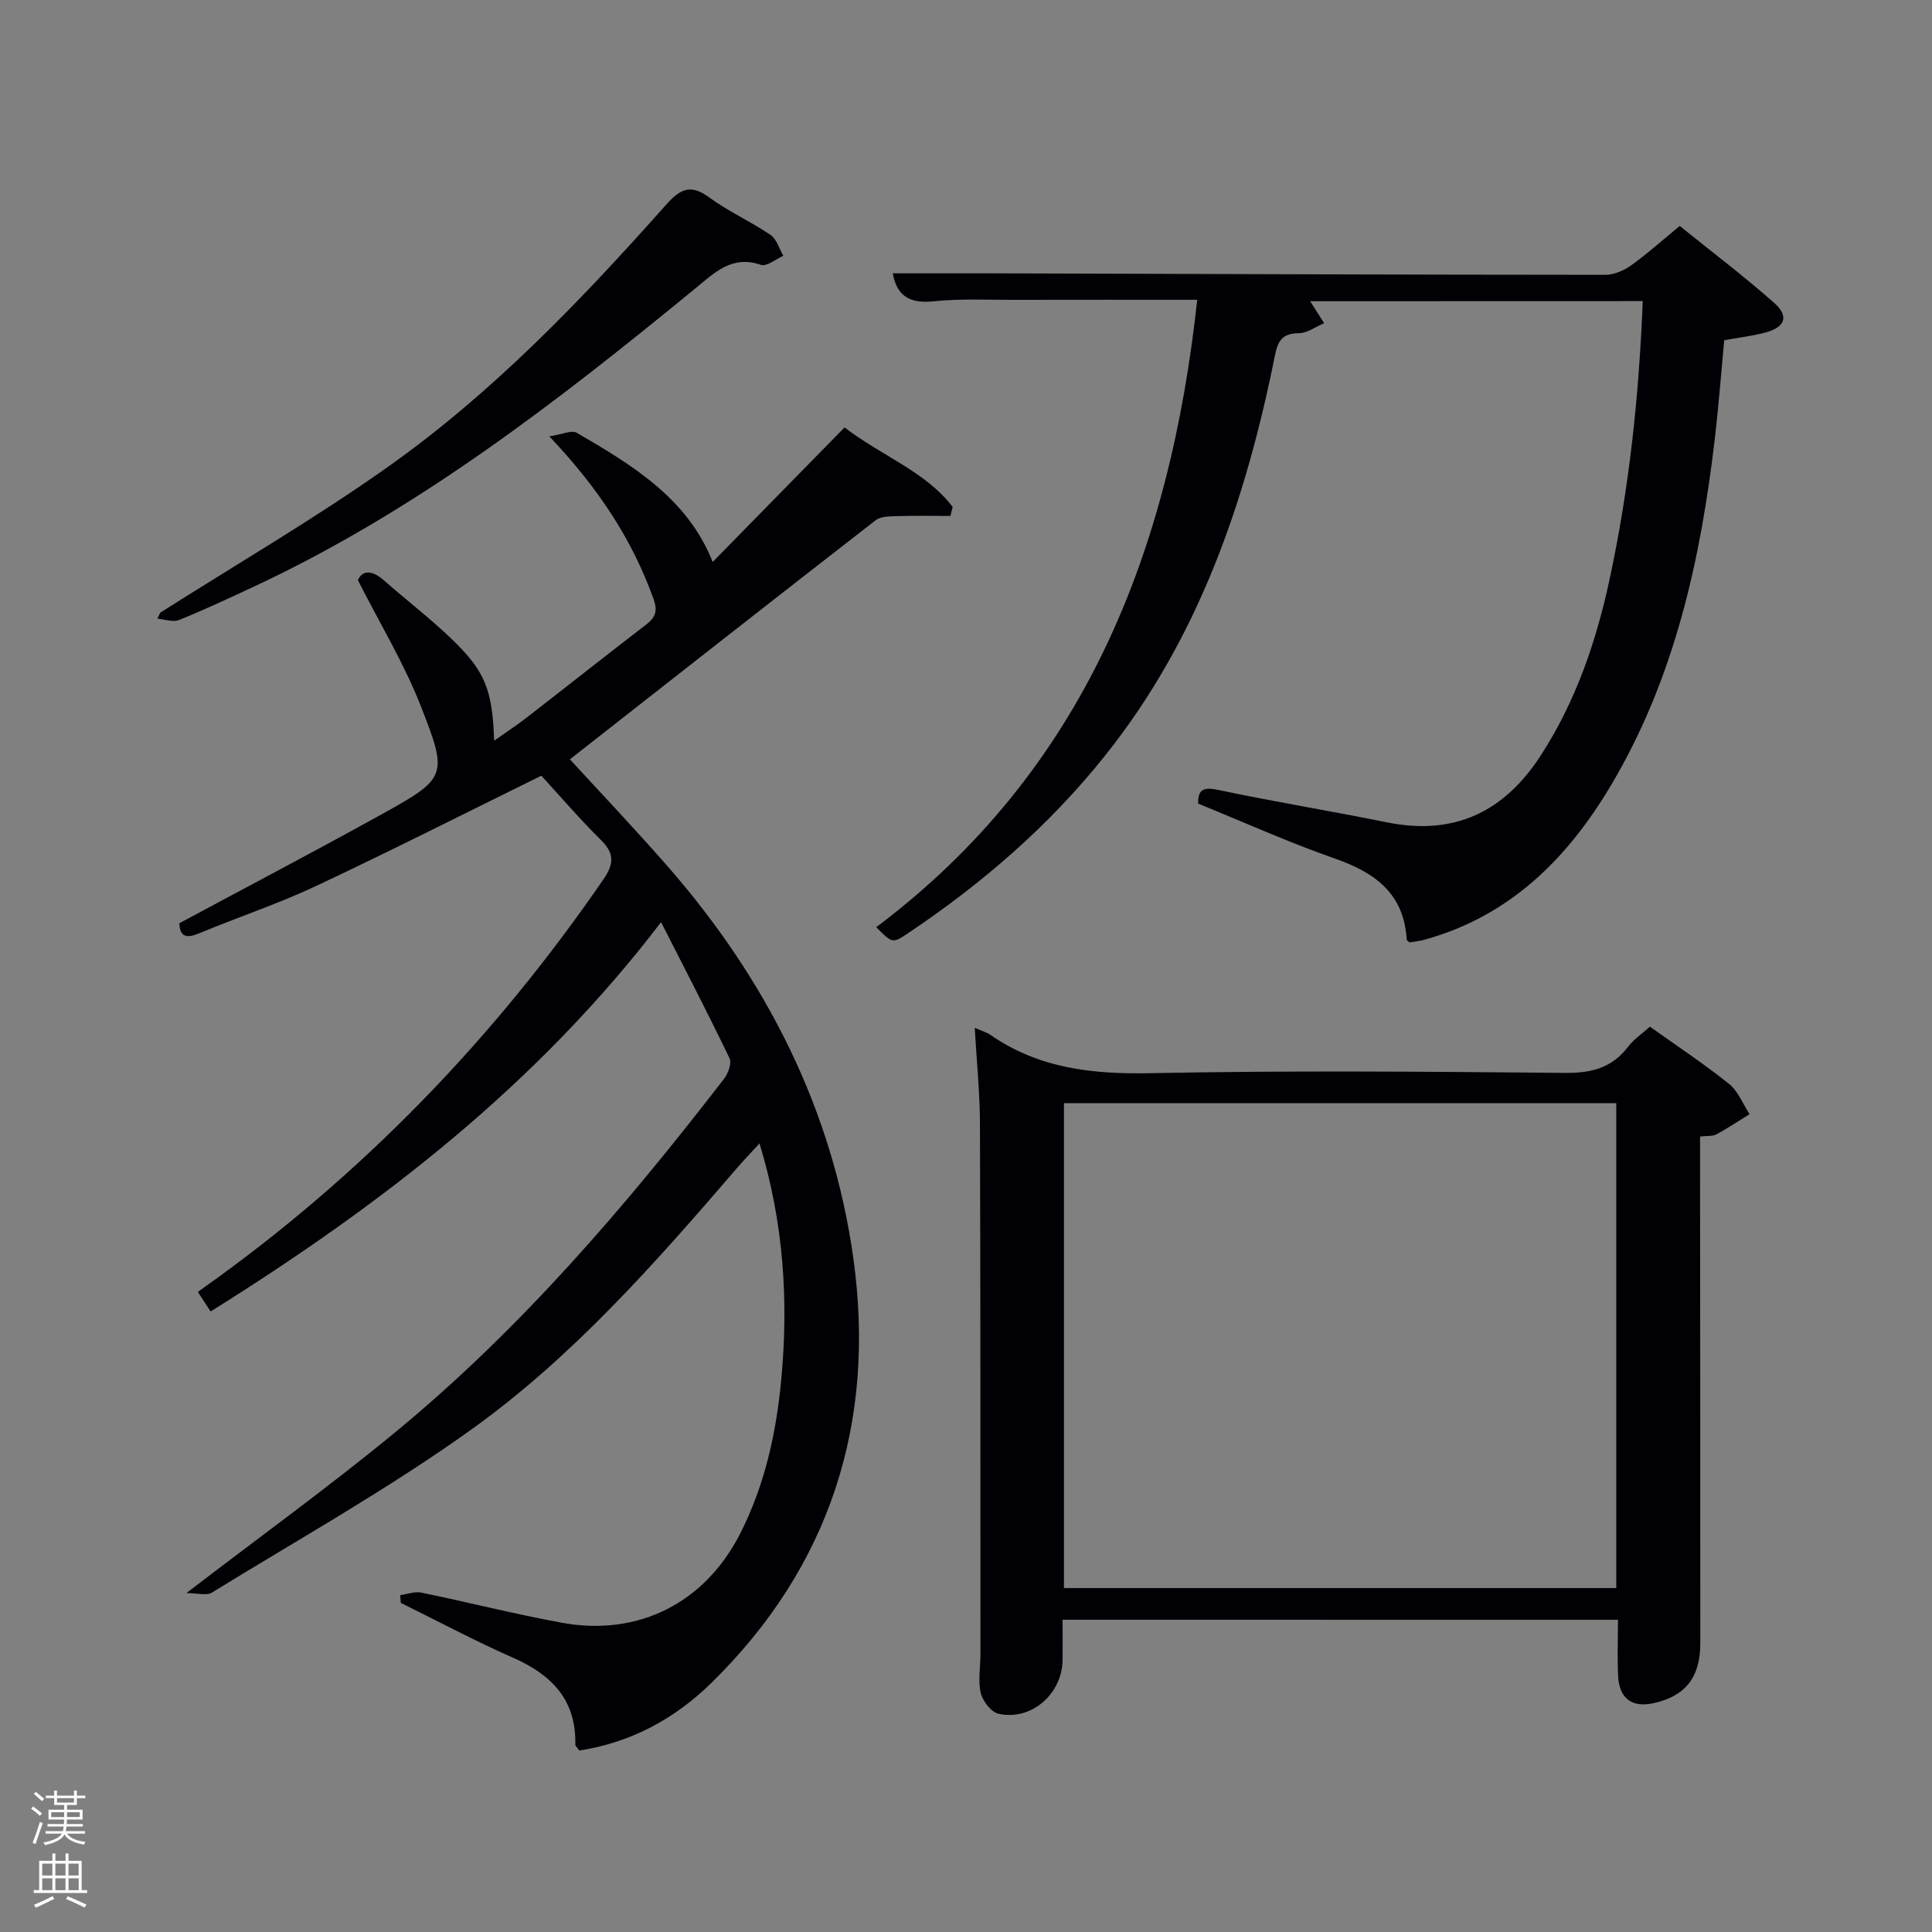<svg enable-background="new 0 0 400 400" viewBox="0 0 400 400" xmlns="http://www.w3.org/2000/svg"><rect x="0" y="0" width="400" height="400" fill="#808080" stroke="none"/><path d="m6.44 374.46.42-.45c.65.47 1.27.95 1.85 1.44l-.45.49c-.65-.56-1.25-1.06-1.82-1.48m.93 7.33-.63-.26c.55-1.36 1.05-2.8 1.52-4.33.19.1.38.19.59.27-.46 1.29-.95 2.73-1.48 4.32m-.38-10.38.44-.42c.43.34 1.01.82 1.74 1.44l-.49.49c-.53-.51-1.09-1.01-1.69-1.51m2.5.35h1.72v-1.04h.59v1.04h3.52v-1.04h.59v1.04h1.75v.53h-1.75v1.42h-2.03v.97h3.22v2.03h-3.24c0 .35-.01.66-.03.93h3.32v.53h-3.37c-.03.27-.08.58-.15.94h3.96v.53h-3.71c.67.92 1.93 1.48 3.79 1.68-.13.24-.23.44-.29.59-2.13-.38-3.48-1.08-4.04-2.12-.43.97-1.77 1.72-4.03 2.23-.09-.19-.2-.37-.33-.55 2.1-.42 3.37-1.03 3.81-1.83h-3.36v-.53h3.58c.08-.29.13-.61.16-.94h-3.33v-.53h3.39c.02-.27.04-.58.04-.93h-3.23v-2.03h3.25v-.97h-2.07v-1.42h-1.73zm1.12 3.44v1h2.65c.01-.3.02-.44.02-.4v-.25-.35zm1.19-2h3.52v-.91h-3.52zm4.71 2h-2.63v.59c0 .15-.01.28-.01.4h2.64z" fill="#fafbfc"/><path d="m13.56 383.74h.63v1.52h2.72v6.07h1.13v.6h-11.06v-.6h1.13v-6.07h2.73v-1.52h.63v1.52h2.1v-1.52zm-2.69 8.83.38.56c-1.24.63-2.53 1.25-3.85 1.85-.1-.21-.21-.42-.34-.63 1.36-.55 2.63-1.15 3.81-1.78m-2.13-4.27h2.1v-2.45h-2.1zm0 3.04h2.1v-2.46h-2.1zm2.72-3.04h2.1v-2.45h-2.1zm0 3.04h2.1v-2.46h-2.1zm6.07 3.6c-1.41-.71-2.7-1.3-3.86-1.78l.35-.56c1.45.62 2.75 1.19 3.88 1.72zm-1.25-9.09h-2.1v2.45h2.1zm-2.09 5.49h2.1v-2.46h-2.1z" fill="#fafbfc"/><g fill="#010105"><path d="m43.61 271.53c-1.05-1.6-1.77-2.7-2.65-4.05.43-.31.82-.59 1.21-.87 32.66-23.19 60.05-51.52 82.73-84.5 2.13-3.1 2.44-5.3-.41-8.12-4.47-4.42-8.58-9.21-12.41-13.39-16.01 7.87-31.26 15.61-46.74 22.88-7.81 3.67-16.05 6.4-24.02 9.72-2.68 1.12-4.09.83-4.18-2.06 13.87-7.45 27.68-14.7 41.32-22.24 14.12-7.81 14.43-8.09 8.55-22.99-3.38-8.58-8.23-16.58-12.91-25.79.79-1.84 2.63-2.39 5.38.03 4.62 4.07 9.53 7.83 13.96 12.08 7.02 6.73 8.5 10.55 8.87 21.11 2.45-1.73 4.6-3.12 6.61-4.68 8.29-6.42 16.51-12.94 24.82-19.32 1.98-1.52 2.48-2.8 1.54-5.41-4.42-12.28-11.4-22.87-21.54-33.58 2.6-.39 4.6-1.37 5.67-.75 11.52 6.7 22.95 13.6 28.14 26.75 9.01-9.19 17.95-18.31 27.3-27.85 8.04 6.1 16.8 9.14 22.39 16.46-.16.62-.31 1.24-.47 1.86-3.67 0-7.35-.08-11.01.04-1.52.05-3.41.02-4.48.86-21.54 16.73-42.98 33.57-63.29 49.49 6.17 6.73 13.33 14.27 20.18 22.09 20.53 23.47 34.27 50.54 38.53 81.38 4.65 33.69-4.74 63.61-29.48 87.81-7.62 7.46-16.75 12.33-27.3 13.94-.46-.68-.81-.95-.8-1.22.2-9.26-4.9-14.48-12.93-18.01-7.88-3.46-15.48-7.54-23.21-11.34-.04-.54-.08-1.07-.12-1.61 1.46-.2 3-.8 4.36-.52 9.74 2 19.38 4.47 29.16 6.25 15.78 2.89 29.56-4.15 36.82-18.38 5.14-10.07 7.53-20.95 8.56-32.06 1.49-16.15.55-32.18-4.51-48.81-1.8 1.97-3.32 3.53-4.73 5.18-16.86 19.6-34.01 39.1-55.09 54.17-17.13 12.25-35.61 22.61-53.58 33.66-1.08.66-2.93.09-5.26.09 15.14-11.61 29.44-21.95 43.05-33.14 26-21.37 47.78-46.79 68.27-73.34.85-1.1 1.62-3.23 1.13-4.25-4.43-9.22-9.15-18.31-14.17-28.18-25.87 33.87-58.04 58.58-93.26 80.61z"/><path d="m220 335.35c0 3 .03 5.65 0 8.3-.08 7.07-6.46 12.67-13.26 11.17-1.52-.33-3.27-2.62-3.68-4.3-.6-2.51-.07-5.29-.07-7.95-.01-36.64.02-73.28-.1-109.92-.02-6.41-.68-12.81-1.08-19.85 1.56.69 2.52.95 3.28 1.48 10.01 6.94 21.11 8.15 33.08 7.91 28.63-.57 57.29-.32 85.93-.06 5.42.05 9.65-1.04 12.98-5.42 1.17-1.54 2.88-2.67 4.52-4.15 5.63 4.02 11.19 7.69 16.36 11.83 1.89 1.51 2.87 4.16 4.27 6.28-2.27 1.41-4.5 2.91-6.85 4.18-.81.44-1.93.28-3.4.46v5.94c.02 32.98.06 65.95.05 98.93 0 7.13-3.08 10.99-9.71 12.45-4.4.97-7.07-.96-7.3-5.57-.19-3.77-.04-7.56-.04-11.7-37.95-.01-76.16-.01-114.98-.01zm114.63-6.56c0-33.81 0-67.18 0-100.38-38.41 0-76.44 0-114.35 0v100.38z"/><path d="m271.25 62.36c1.07 1.68 1.98 3.11 2.9 4.55-1.74.73-3.46 2.05-5.21 2.07-3.39.04-4.34 1.44-4.99 4.65-6.01 29.95-15.69 58.38-35.06 82.69-11.62 14.6-25.54 26.62-40.99 36.96-3.12 2.09-3.18 2-6.49-1.31 43.06-32.36 60.82-77.78 66.46-129.9-12.84 0-25.46-.02-38.07.01-5.5.01-11.03-.27-16.48.3-4.85.5-7.62-.97-8.48-5.79 7.03 0 14.06-.02 21.08 0 42.15.13 84.29.29 126.44.31 1.8 0 3.84-.88 5.34-1.95 3.37-2.42 6.47-5.21 10.07-8.17 6.52 5.27 13.25 10.36 19.56 15.93 3.18 2.81 2.24 5.12-2.05 6.2-2.55.65-5.19.97-8.3 1.53-.63 6.7-1.14 13.46-1.92 20.18-2.95 25.26-8.35 49.82-21.54 72-9.04 15.19-20.94 27.05-38.56 31.93-1.09.3-2.23.4-3.17.56-.32-.32-.54-.44-.55-.56-.54-9.52-6.52-13.88-14.86-16.79-9.53-3.33-18.77-7.5-28.32-11.38-.05-3.06 1.18-3.46 4.29-2.81 11.52 2.44 23.16 4.32 34.7 6.67 13.95 2.84 24.31-2.05 31.94-13.82 7.25-11.19 11.46-23.51 14.25-36.43 4.07-18.88 6.1-37.99 6.87-57.65-23.23.02-46.11.02-68.86.02z"/><path d="m33.19 126.84c15.69-9.98 31.81-19.35 46.97-30.07 21.7-15.33 40.05-34.47 57.65-54.27 2.87-3.23 5.03-4.56 8.98-1.66 3.99 2.93 8.62 5 12.73 7.79 1.28.87 1.8 2.86 2.66 4.34-1.56.67-3.44 2.27-4.63 1.87-6-2.06-9.52 1.54-13.55 4.84-28.57 23.44-57.72 46.05-91.49 61.8-5.11 2.38-10.23 4.78-15.46 6.89-1.25.5-2.97-.16-4.47-.28.21-.42.41-.84.61-1.25z"/></g></svg>